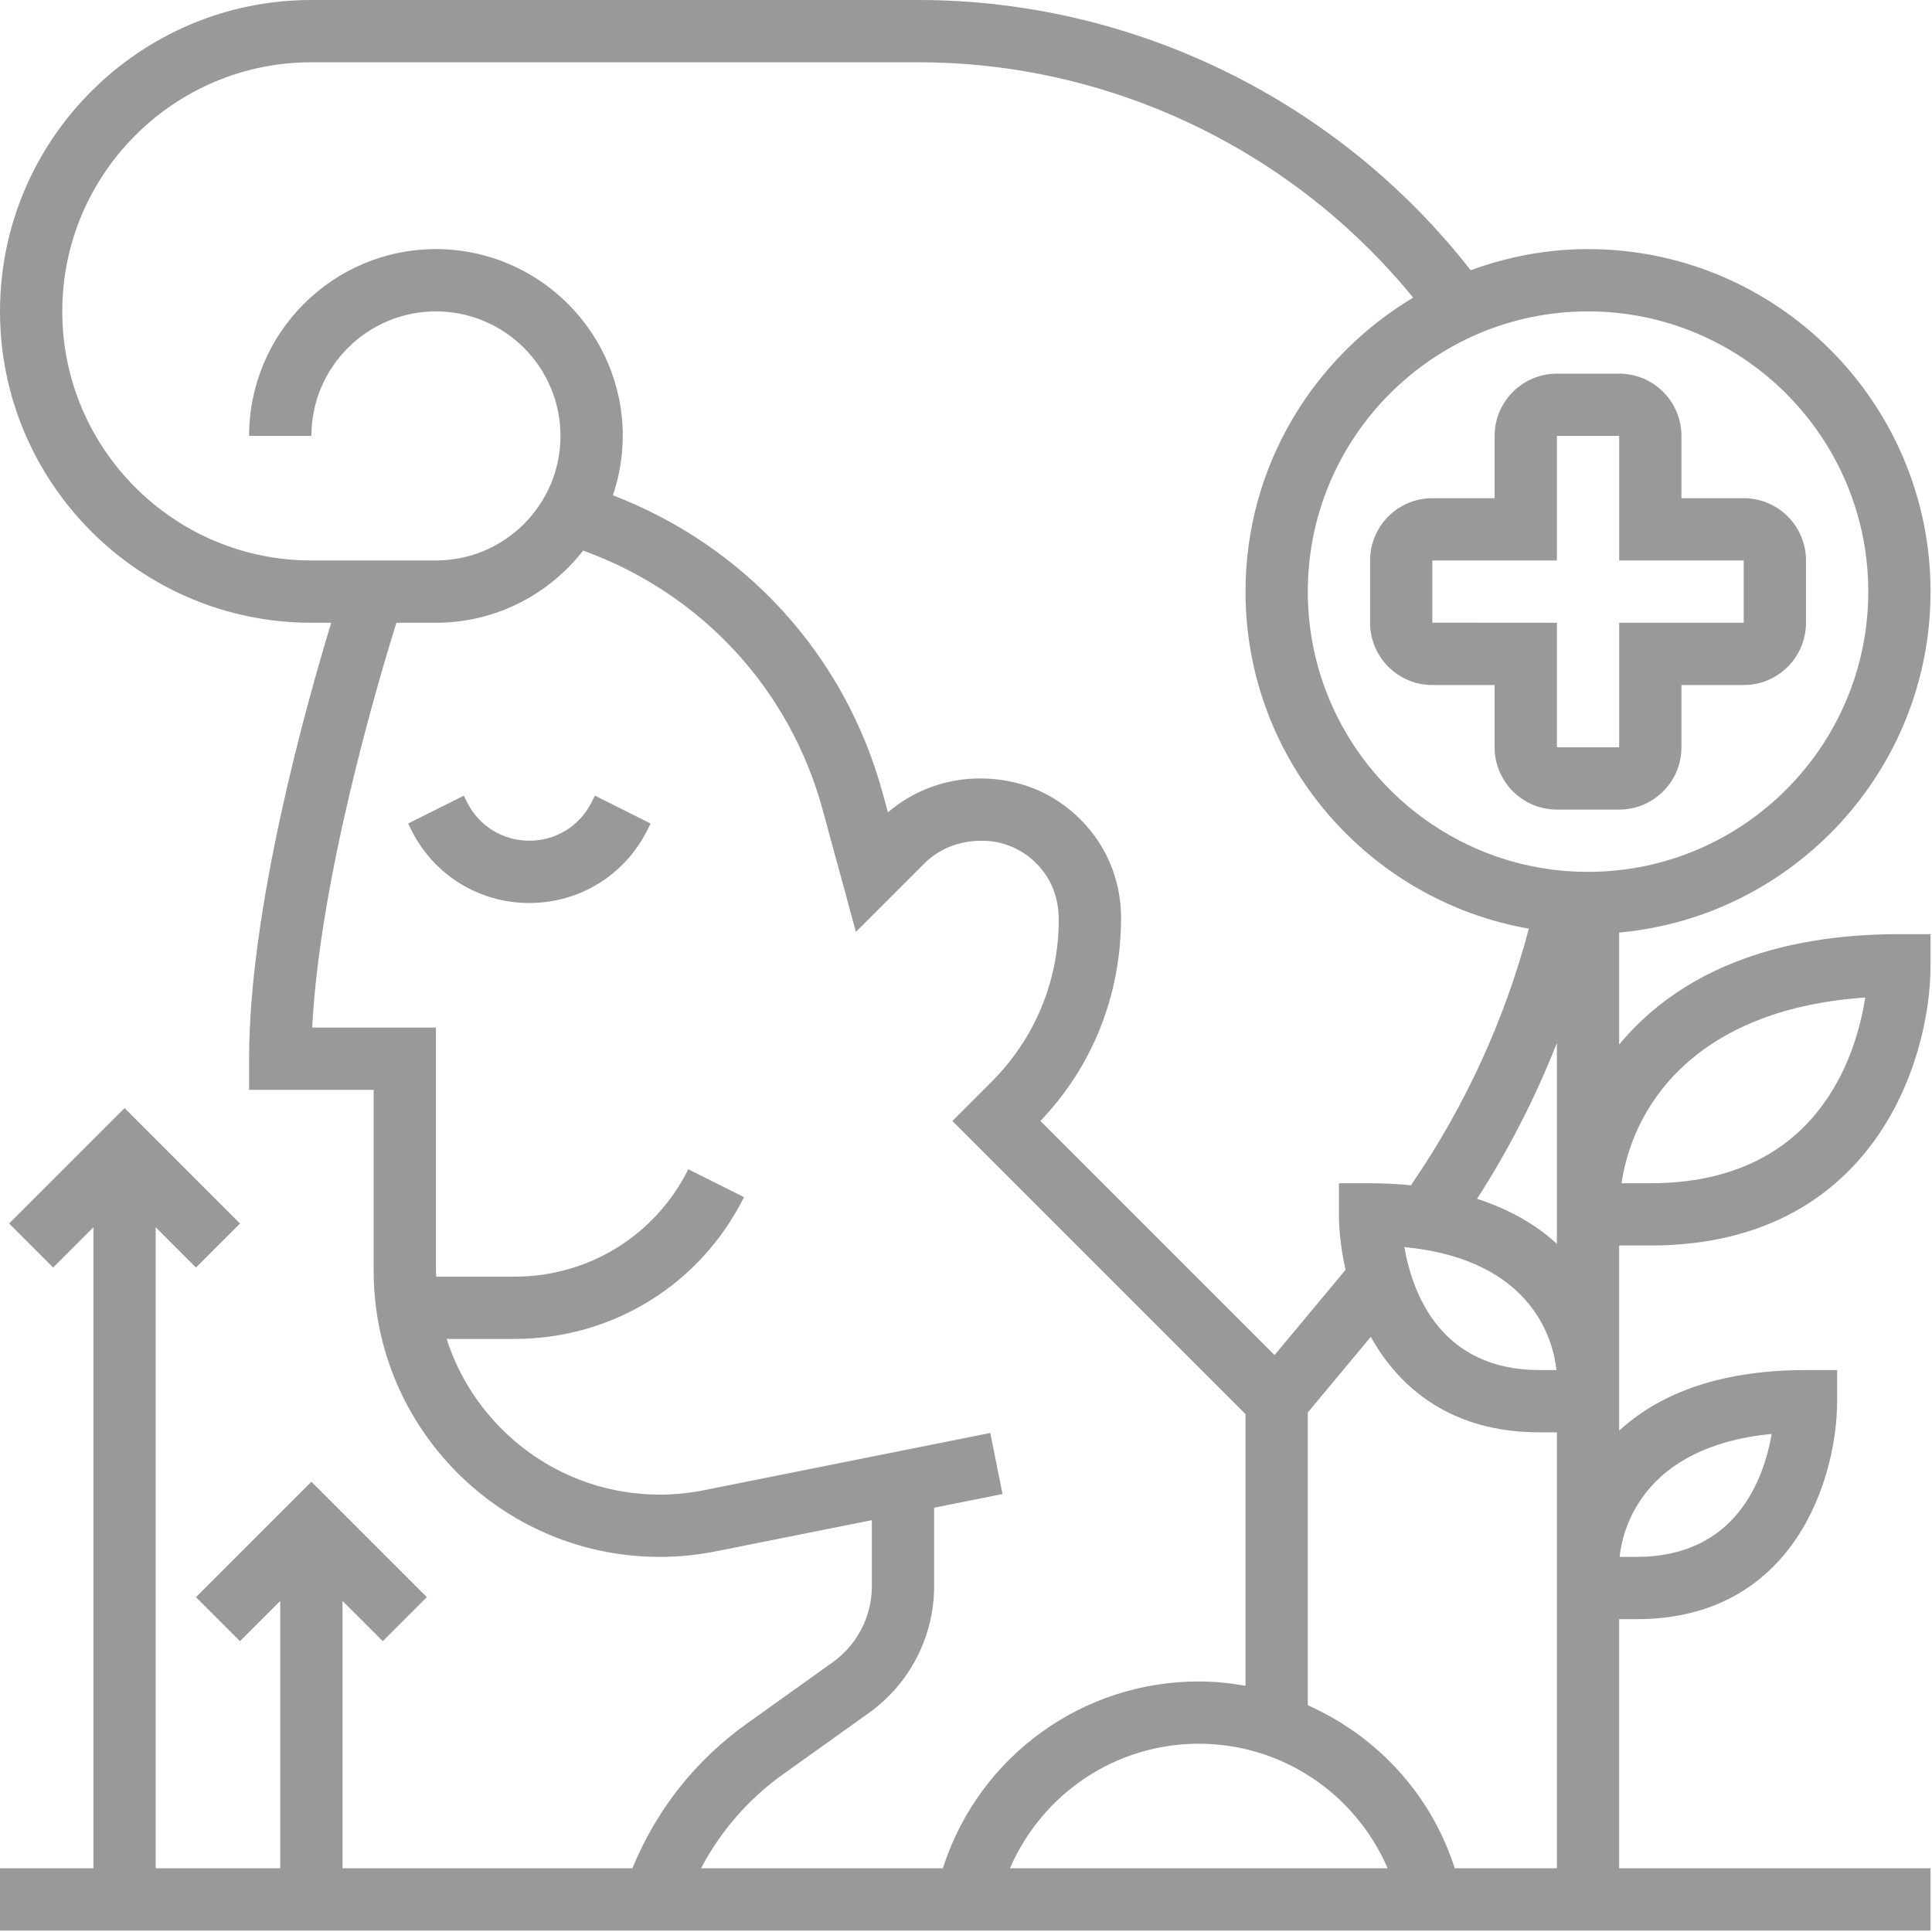 <svg width="204" height="204" viewBox="0 0 204 204" fill="none" xmlns="http://www.w3.org/2000/svg">
<path d="M144.666 59.181V65.757C144.666 69.383 147.615 72.332 151.241 72.332H157.817V78.908C157.817 82.535 160.766 85.484 164.393 85.484H170.969C174.595 85.484 177.544 82.535 177.544 78.908V72.332H184.12C187.747 72.332 190.696 69.383 190.696 65.757V59.181C190.696 55.554 187.747 52.605 184.12 52.605H177.544V46.03C177.544 42.403 174.595 39.454 170.969 39.454H164.393C160.766 39.454 157.817 42.403 157.817 46.03V52.605H151.241C147.615 52.605 144.666 55.554 144.666 59.181ZM151.241 59.181H164.393V46.03H170.969V59.181H184.12V65.757H170.969V78.908H164.393V65.757L151.241 65.747V59.181Z" fill="#343537" fill-opacity="0.5"/>
<path d="M170.968 110.291V98.468C189.374 96.801 203.847 81.302 203.847 62.469C203.847 42.528 187.621 26.303 167.681 26.303C163.324 26.303 159.162 27.118 155.289 28.535C141.322 10.636 119.727 0 96.969 0H32.879C14.749 0 0 14.749 0 32.879C0 51.008 14.749 65.757 32.879 65.757H34.973C32.228 74.779 26.303 96.051 26.303 111.787V115.075H39.454V134.181C39.454 150.84 53.007 164.393 69.666 164.393C71.646 164.393 73.638 164.192 75.591 163.804L92.06 160.513V167.49C92.06 170.669 90.515 173.668 87.93 175.516L78.882 181.98C73.434 185.866 69.291 191.123 66.776 197.271H36.166V169.042L40.418 173.293L45.067 168.644L32.879 156.456L20.691 168.644L25.34 173.293L29.591 169.042V197.271H16.439V129.588L20.691 133.839L25.34 129.19L13.151 117.002L0.963 129.19L5.612 133.839L9.864 129.588V197.271H0V203.847H203.847V197.271H170.968V170.968H172.797C189.555 170.968 193.983 155.913 193.983 147.953V144.666H190.696C180.96 144.666 174.832 147.506 170.968 151.067V131.514H174.256C197.663 131.514 203.847 112.159 203.847 101.924V98.636H200.559C185.527 98.636 176.338 103.804 170.968 110.291ZM187.072 151.409C186.224 156.295 183.242 164.393 172.797 164.393H171.014C171.291 161.72 173.247 152.747 187.072 151.409ZM164.393 131.34C162.318 129.426 159.55 127.75 155.963 126.582C159.326 121.361 162.137 115.861 164.393 110.123V128.226V131.34ZM164.343 144.666H162.565C152.113 144.666 149.134 136.561 148.286 131.682C162.035 132.997 164.051 141.815 164.343 144.666ZM197.271 62.469C197.271 78.787 183.998 92.06 167.681 92.06C151.363 92.06 138.09 78.787 138.09 62.469C138.09 46.152 151.363 32.879 167.681 32.879C183.998 32.879 197.271 46.152 197.271 62.469ZM6.576 32.879C6.576 18.376 18.376 6.576 32.879 6.576H96.969C117.219 6.576 136.472 15.805 149.216 31.429C138.636 37.748 131.514 49.278 131.514 62.469C131.514 80.276 144.462 95.085 161.43 98.057C158.859 107.763 154.677 116.85 148.983 125.152C147.625 125.021 146.198 124.939 144.666 124.939H141.378V128.226C141.378 129.926 141.598 131.955 142.078 134.085L134.582 143.084L109.857 118.36C115.351 112.612 118.369 105.096 118.373 96.906C118.376 92.981 116.85 89.288 114.075 86.51C111.297 83.728 107.605 82.196 103.495 82.196C99.879 82.196 96.462 83.459 93.757 85.777L93.204 83.751C89.219 69.144 78.672 57.669 64.718 52.3C65.382 50.327 65.757 48.223 65.757 46.03C65.757 35.151 56.91 26.303 46.03 26.303C35.151 26.303 26.303 35.151 26.303 46.03H32.879C32.879 38.777 38.777 32.879 46.03 32.879C53.283 32.879 59.181 38.777 59.181 46.03C59.181 53.283 53.283 59.181 46.03 59.181H32.879C18.376 59.181 6.576 47.381 6.576 32.879ZM146.523 197.271H106.642C110.074 189.354 117.827 184.12 126.582 184.12C135.338 184.12 143.087 189.354 146.523 197.271ZM82.703 187.329L91.751 180.865C96.065 177.784 98.636 172.783 98.636 167.487V159.198L105.856 157.755L104.564 151.307L74.305 157.357C72.777 157.663 71.215 157.817 69.666 157.817C59.145 157.817 50.212 150.899 47.158 141.378H54.342C64.665 141.378 73.944 135.644 78.56 126.408L72.678 123.466C69.183 130.459 62.157 134.802 54.342 134.802H46.063C46.056 134.592 46.03 134.391 46.03 134.181V108.499H32.964C33.763 92.859 39.776 72.428 41.854 65.757H46.03C52.346 65.757 57.962 62.765 61.575 58.136C73.964 62.62 83.357 72.645 86.859 85.484L90.377 98.396L97.551 91.222C99.126 89.64 101.24 88.772 103.673 88.772C105.843 88.772 107.884 89.617 109.42 91.156C110.952 92.688 111.797 94.73 111.794 97.123C111.79 103.581 109.272 109.653 104.708 114.217L100.562 118.363L131.514 149.315V178.004C129.903 177.722 128.263 177.544 126.582 177.544C114.348 177.544 103.531 185.343 99.662 196.946L99.556 197.271H74.023C76.091 193.342 79.03 189.949 82.703 187.329ZM153.609 197.271L153.5 196.946C150.919 189.203 145.211 183.226 138.087 180.056V149.144L144.741 141.161C147.802 146.628 153.29 151.241 162.561 151.241H164.393V197.271H153.609ZM174.256 124.939H171.215C172.599 115.828 179.918 106.484 196.952 105.33C195.943 111.757 191.738 124.939 174.256 124.939Z" fill="#343537" fill-opacity="0.5"/>
<path d="M62.469 84.708C61.217 87.214 58.698 88.772 55.894 88.772C53.089 88.772 50.571 87.214 49.318 84.708L48.973 84.014L43.091 86.957L43.436 87.651C45.81 92.399 50.584 95.348 55.894 95.348C61.203 95.348 65.978 92.399 68.351 87.648L68.697 86.954L62.815 84.011L62.469 84.708Z" fill="#343537" fill-opacity="0.5"/>
</svg>
